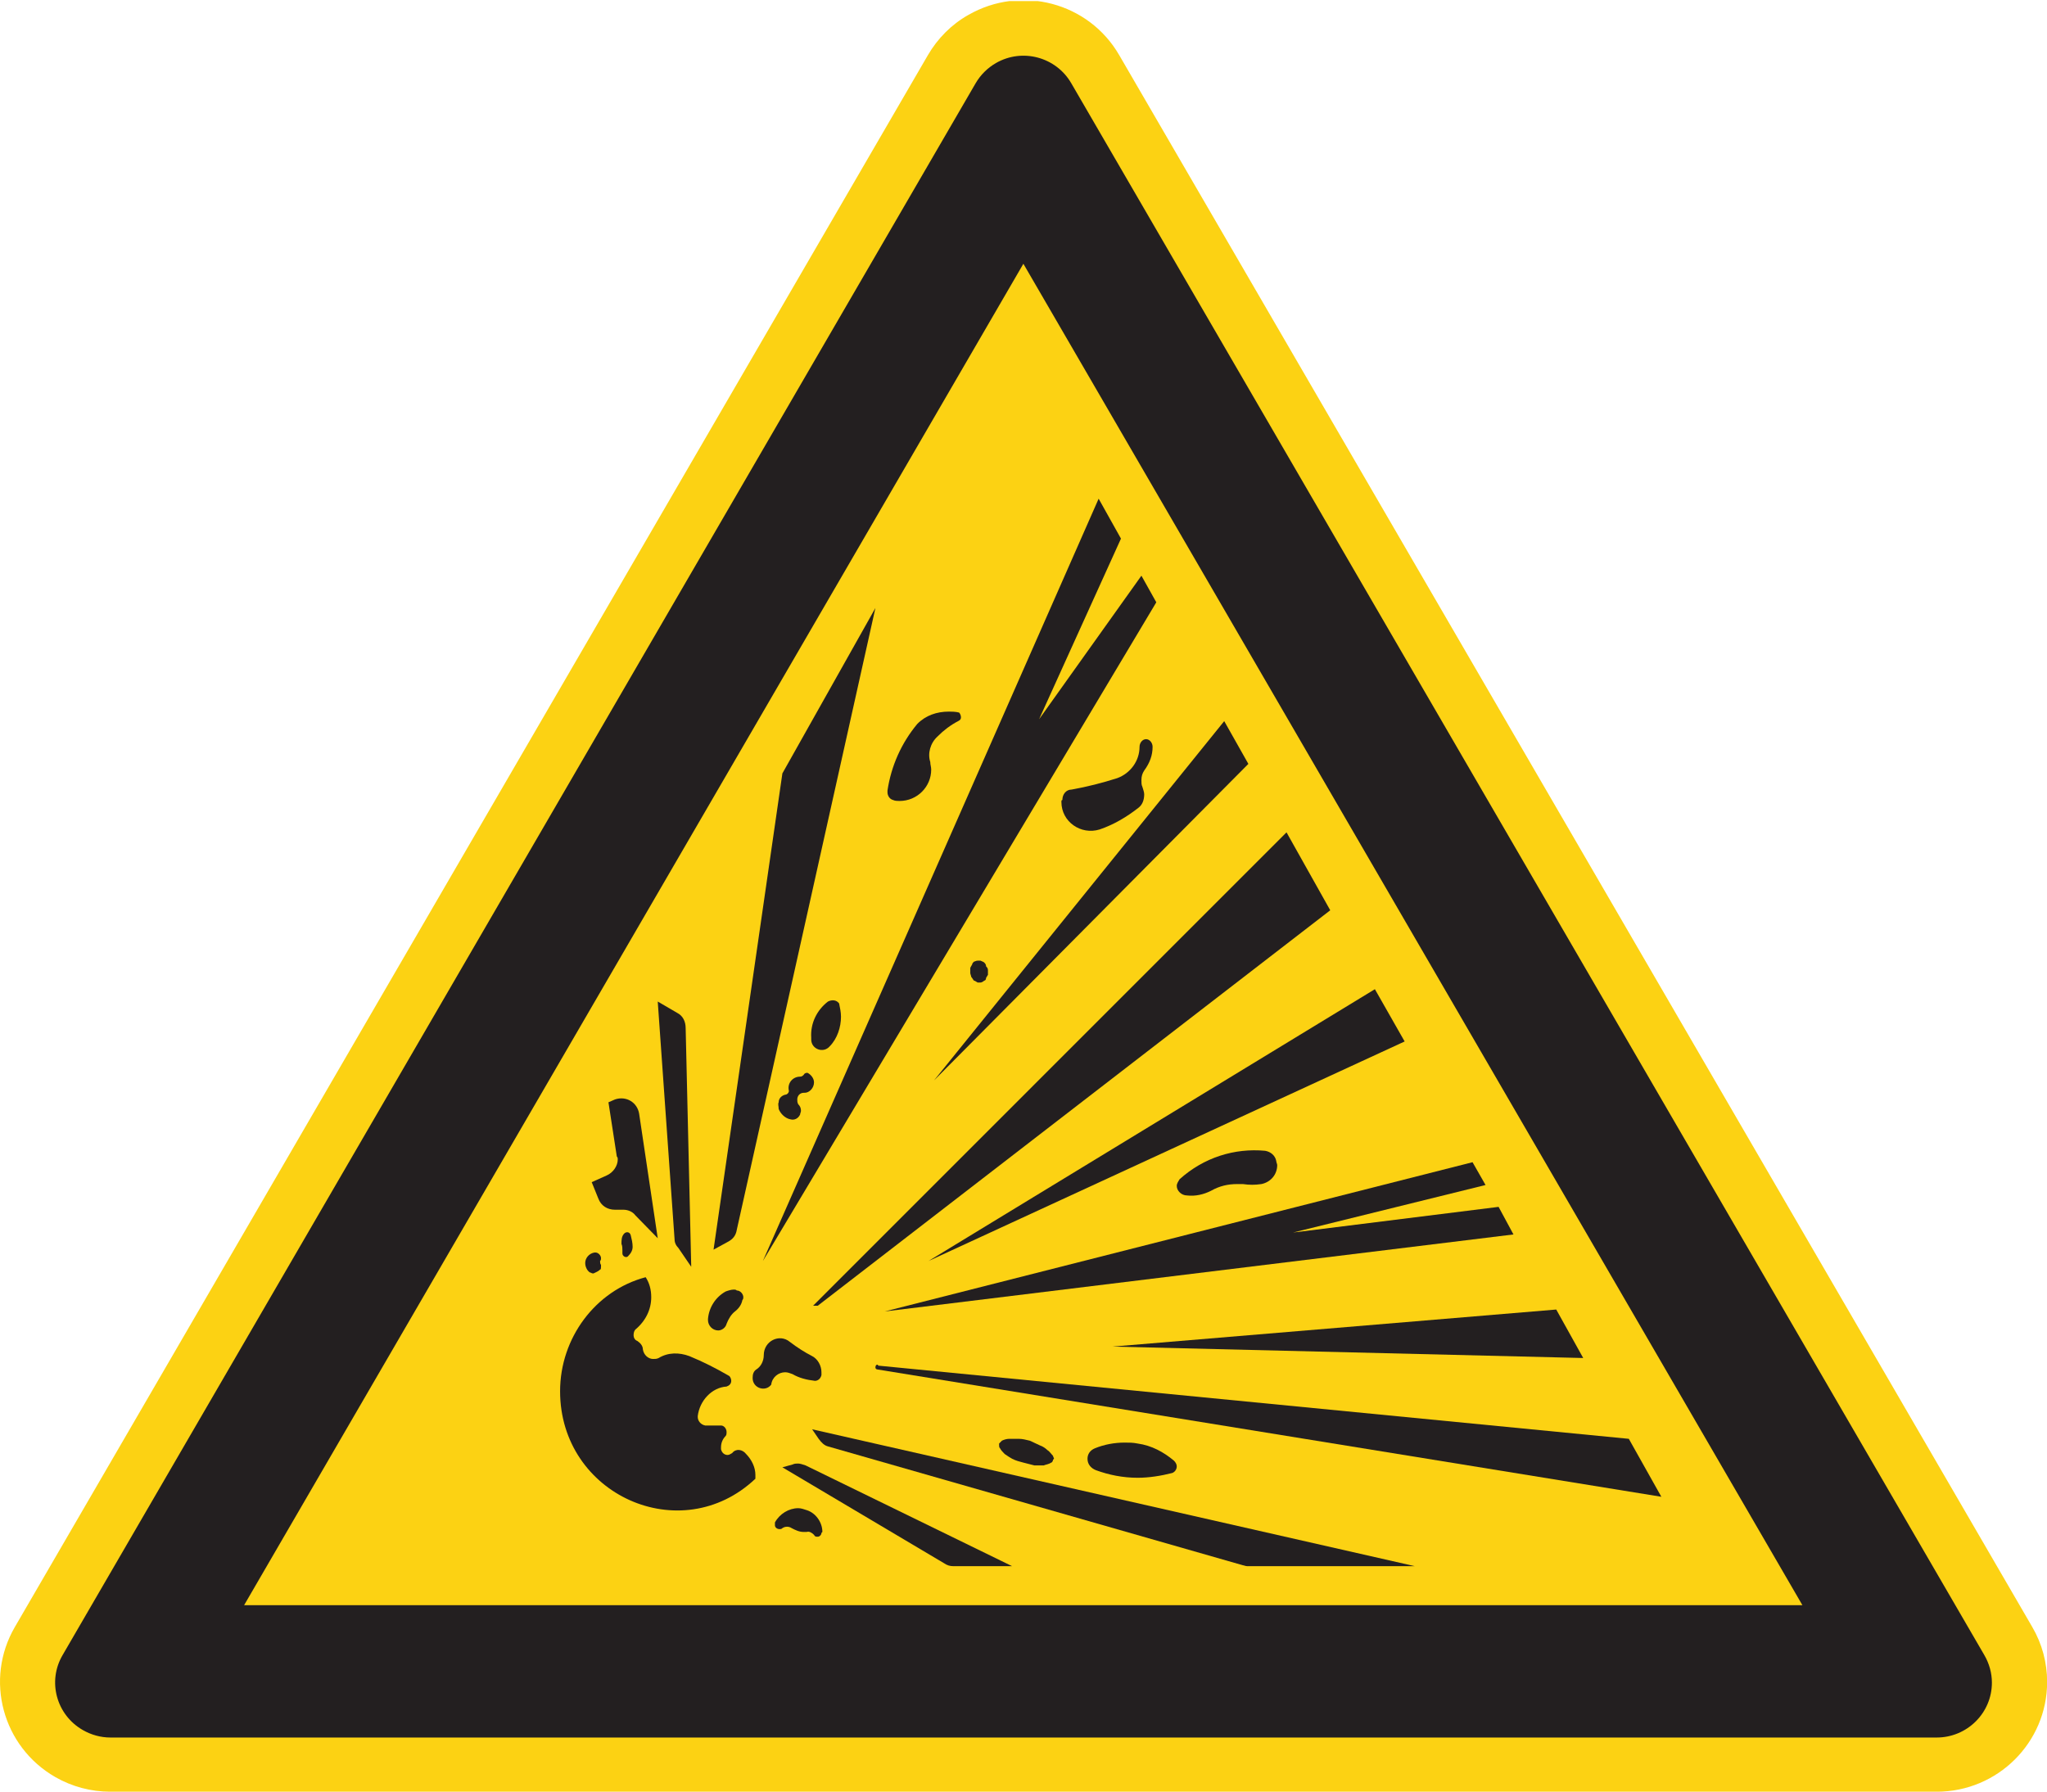 <?xml version="1.0" encoding="UTF-8" standalone="no"?>
<!-- Created with Inkscape (http://www.inkscape.org/) -->

<svg
   xmlns:dc="http://purl.org/dc/elements/1.1/"
   xmlns:cc="http://creativecommons.org/ns#"
   xmlns:rdf="http://www.w3.org/1999/02/22-rdf-syntax-ns#"
   xmlns:svg="http://www.w3.org/2000/svg"
   xmlns="http://www.w3.org/2000/svg"
   version="1.1"
   width="70.863"
   height="62.037"
   id="svg2"
   xml:space="preserve"><defs
     id="defs6"><clipPath
       id="clipPath18"><path
         d="m 0,0 566.938,0 0,496 L 0,496 0,0 z"
         id="path20" /></clipPath></defs><g
     transform="matrix(1.25,0,0,-1.25,0,62.038)"
     id="g10"><g
       transform="scale(0.1,0.1)"
       id="g12"><g
         id="g14"><g
           clip-path="url(#clipPath18)"
           id="g16"><path
             d="M 30.59,0 536.352,0 c 16.886,0 30.586,13.621 30.586,30.41 0,5.351 -1.407,10.574 -4.102,15.195 L 309.957,481.039 c -8.437,14.598 -27.16,19.52 -41.777,11.129 -4.657,-2.617 -8.508,-6.508 -11.2,-11.129 L 4.102,45.605 C -4.34,31.074 0.68,12.473 15.297,4.07 19.945,1.398 25.207,0 30.59,0 l 0,0"
             id="path22"
             style="fill:#fcd213;fill-opacity:1;fill-rule:evenodd;stroke:none" /><path
             d="m 30.59,15.012 505.762,0 c 8.437,0 15.293,6.812 15.293,15.203 0,2.676 -0.743,5.293 -2.079,7.598 L 296.684,473.242 c -4.219,7.301 -13.582,9.789 -20.86,5.598 -2.324,-1.34 -4.285,-3.289 -5.629,-5.598 L 17.316,37.812 c -4.223,-7.238 -1.711,-16.535 5.629,-20.734 2.324,-1.336 4.957,-2.066 7.644,-2.066 l 0,0"
             id="path24"
             style="fill:#231f20;fill-opacity:1;fill-rule:evenodd;stroke:none" /><path
             d="m 67.606,51.672 431.558,0 L 283.418,423.242 67.606,51.672 l 0,0"
             id="path26"
             style="fill:#fcd213;fill-opacity:1;fill-rule:evenodd;stroke:none" /><path
             d="m 304.262,358.168 -92.996,-211.176 108.964,182.477 -4.121,7.371 -28.339,-39.762 22.675,50.031 -6.183,11.059"
             id="path28"
             style="fill:#231f20;fill-opacity:1;fill-rule:nonzero;stroke:none" /><path
             d="m 204.055,155.684 38.383,172.203 -25.762,-45.813 -19.063,-131.918 3.867,2.11 c 1.543,0.793 2.321,1.836 2.575,3.418"
             id="path30"
             style="fill:#231f20;fill-opacity:1;fill-rule:nonzero;stroke:none" /><path
             d="m 182.156,153.312 -6.179,6.329 c -0.774,1.043 -2.063,1.57 -3.344,1.57 l -2.321,0 c -2.058,0 -3.867,1.055 -4.636,3.164 l -1.805,4.473 4.121,1.843 c 1.805,0.793 3.094,2.637 3.094,4.477 0,0.262 0,0.523 -0.262,0.789 l -2.316,15.012 1.804,0.789 c 3.09,1.054 6.18,-0.789 6.696,-3.953 l 5.148,-34.493"
             id="path32"
             style="fill:#231f20;fill-opacity:1;fill-rule:nonzero;stroke:none" /><path
             d="m 202.77,93.809 c 1.031,1.32 2.832,1.055 3.863,-0.262 1.543,-1.582 2.57,-3.684 2.57,-5.793 0,-0.266 0,-0.527 0,-1.055 -20.598,-19.48 -54.09,-4.473 -54.09,24.231 0,14.746 9.789,27.91 23.699,31.59 1.032,-1.582 1.543,-3.426 1.543,-5.528 0,-3.426 -1.543,-6.582 -4.378,-8.957 -0.258,-0.262 -0.512,-0.789 -0.512,-1.582 0,-0.523 0.254,-1.316 1.027,-1.582 0.774,-0.516 1.551,-1.305 1.551,-2.359 0.254,-1.582 1.543,-2.641 2.832,-2.641 0.512,0 1.023,0 1.543,0.266 2.578,1.582 5.664,1.582 8.5,0.527 3.863,-1.582 7.473,-3.43 11.078,-5.527 0.254,-0.266 0.516,-0.789 0.516,-1.321 0,-0.789 -0.516,-1.316 -1.289,-1.582 -4.121,-0.261 -7.469,-3.941 -7.985,-8.164 l 0,-0.261 c 0,-1.055 0.778,-2.098 2.059,-2.364 0.773,0 1.805,0 2.832,0 0.516,0 1.035,0 1.551,0 0.769,0 1.543,-0.793 1.543,-1.843 0,-0.266 0,-0.793 -0.254,-1.055 -0.778,-0.793 -1.289,-1.836 -1.289,-3.156 0,-0.262 0,-0.527 0,-0.527 0.254,-1.055 1.027,-1.582 1.8,-1.582 0.516,0 0.77,0.266 1.29,0.527"
             id="path34"
             style="fill:#231f20;fill-opacity:1;fill-rule:nonzero;stroke:none" /><path
             d="m 164.645,149.363 c -1.543,-0.261 -2.575,-1.582 -2.575,-2.898 0,-1.055 0.512,-2.102 1.285,-2.625 0.258,0 0.516,-0.266 0.77,-0.266 0,0 0,0 0.262,0 0.515,0.266 1.289,0.528 1.801,1.055 0.257,0 0.257,0.519 0.257,0.781 0,0.266 0,0.266 0,0.528 -0.257,0.261 -0.257,0.792 -0.257,1.054 0.257,0.266 0.257,0.528 0.257,0.789 0,0.793 -0.769,1.582 -1.543,1.582 -0.257,0 -0.257,0 -0.257,0"
             id="path36"
             style="fill:#231f20;fill-opacity:1;fill-rule:nonzero;stroke:none" /><path
             d="m 280.305,62.473 -57.192,27.91 c -0.769,0.262 -1.543,0.523 -2.054,0.523 -0.516,0 -1.036,0 -1.551,-0.262 L 216.676,89.863 261.5,63.262 c 0.77,-0.527 1.543,-0.789 2.57,-0.789 l 16.235,0"
             id="path38"
             style="fill:#231f20;fill-opacity:1;fill-rule:nonzero;stroke:none" /><path
             d="m 391.84,62.473 -166.922,37.918 1.805,-2.637 c 0.773,-1.043 1.543,-1.836 2.574,-2.102 L 344.195,62.734 c 0.243,0 0.762,-0.262 1.278,-0.262 l 46.367,0"
             id="path40"
             style="fill:#231f20;fill-opacity:1;fill-rule:nonzero;stroke:none" /><path
             d="m 303.492,89.07 c 3.602,-1.316 7.469,-2.106 11.59,-2.106 3.086,0 6.438,0.523 9.531,1.316 0.774,0.266 1.282,1.043 1.282,1.836 0,0.527 -0.254,1.055 -0.774,1.582 -2.832,2.371 -6.18,4.219 -10.039,4.746 -1.289,0.266 -2.324,0.266 -3.613,0.266 -2.832,0 -5.664,-0.527 -8.242,-1.582 -1.289,-0.527 -2.051,-1.582 -2.051,-2.902 0,-1.582 1.027,-2.637 2.316,-3.156"
             id="path42"
             style="fill:#231f20;fill-opacity:1;fill-rule:nonzero;stroke:none" /><path
             d="m 258.668,197.023 87.059,87.684 -6.688,11.848 -80.371,-99.532"
             id="path44"
             style="fill:#231f20;fill-opacity:1;fill-rule:nonzero;stroke:none" /><path
             d="m 257.117,146.992 131.891,60.828 -8.242,14.477 -123.649,-75.305"
             id="path46"
             style="fill:#231f20;fill-opacity:1;fill-rule:nonzero;stroke:none" /><path
             d="m 430.992,133.566 -122.871,-10.265 130.34,-3.164 -7.469,13.429"
             id="path48"
             style="fill:#231f20;fill-opacity:1;fill-rule:nonzero;stroke:none" /><path
             d="M 460.102,81.699 242.949,116.973 c -0.258,0 -0.511,0.261 -0.511,0.539 0,0.515 0.253,0.781 0.511,0.781 0,0 0.258,0 0.258,-0.266 L 451.09,97.754 460.102,81.699"
             id="path50"
             style="fill:#231f20;fill-opacity:1;fill-rule:nonzero;stroke:none" /><path
             d="m 226.469,134.617 141.933,109.543 -12.109,21.586 -131.117,-131.129 1.293,0"
             id="path52"
             style="fill:#231f20;fill-opacity:1;fill-rule:nonzero;stroke:none" /><path
             d="m 245.012,133.035 174.133,21.328 -4.122,7.641 -56.921,-7.109 53.308,13.164 -3.601,6.316 -162.797,-41.34"
             id="path54"
             style="fill:#231f20;fill-opacity:1;fill-rule:nonzero;stroke:none" /><path
             d="m 222.859,193.605 c 0,0 0,0 -0.257,0 -1.032,0 -1.801,-0.793 -1.801,-1.847 0,-0.528 0,-0.789 0.258,-1.317 0.511,-0.531 0.765,-1.054 0.765,-1.847 0,-0.266 -0.254,-0.789 -0.254,-1.043 -0.511,-1.059 -1.547,-1.582 -2.578,-1.321 -1.543,0.262 -2.832,1.575 -3.344,2.891 0,0.789 -0.257,1.32 0,1.848 0,1.054 0.774,1.843 1.801,2.105 0.516,0 1.031,0.531 1.031,1.059 l 0,0 c -0.515,2.097 1.028,3.941 3.09,3.941 l 0,0 c 0.516,0 0.774,0.266 1.032,0.531 0.257,0.528 0.773,0.528 1.031,0.528 1.031,-0.528 1.801,-1.582 1.801,-2.641 0,-1.57 -1.289,-2.887 -2.575,-2.887"
             id="path56"
             style="fill:#231f20;fill-opacity:1;fill-rule:nonzero;stroke:none" /><path
             d="m 191.43,145.41 -3.602,5.274 c -0.773,0.793 -1.031,1.582 -1.031,2.628 l -4.641,65.567 5.41,-3.156 c 1.551,-0.789 2.321,-2.371 2.321,-4.219 l 1.543,-66.094"
             id="path58"
             style="fill:#231f20;fill-opacity:1;fill-rule:nonzero;stroke:none" /><path
             d="m 213.586,112.766 c -1.547,-2.102 -5.152,-1.055 -5.152,1.843 0,1.055 0.257,1.844 1.031,2.364 1.289,0.793 2.058,2.375 2.058,3.957 0,3.941 4.379,6.054 7.211,3.679 2.067,-1.574 4.125,-2.89 6.184,-3.945 1.551,-0.793 2.578,-2.637 2.578,-4.473 0,-0.261 0,-0.527 0,-0.789 -0.262,-1.054 -1.027,-1.586 -1.808,-1.586 -2.313,0.266 -4.376,0.793 -6.18,1.848 -0.774,0.266 -1.285,0.527 -2.059,0.527 -1.801,0 -3.605,-1.32 -3.863,-3.425"
             id="path60"
             style="fill:#231f20;fill-opacity:1;fill-rule:nonzero;stroke:none" /><path
             d="m 174.688,154.102 c 0.257,-1.043 0.515,-2.098 0.515,-3.157 l 0,0 c 0,-1.05 -0.515,-1.843 -1.289,-2.633 -0.512,-0.531 -1.543,0 -1.543,0.79 0,0 0,0 0,0.261 0,0 0,0.266 0,0.532 0,0.527 0,1.316 -0.258,1.843 0,1.043 0,2.11 0.778,2.891 0.511,0.527 1.543,0.527 1.797,-0.527"
             id="path62"
             style="fill:#231f20;fill-opacity:1;fill-rule:nonzero;stroke:none" /><path
             d="m 200.969,138.566 c -2.84,-1.574 -4.641,-4.472 -4.899,-7.628 0,-0.274 0,-0.274 0,-0.274 0,-1.57 1.289,-2.891 2.832,-2.891 1.032,0 2.067,0.793 2.321,1.844 0.515,1.321 1.289,2.629 2.316,3.418 1.035,0.793 1.805,1.848 2.063,3.164 0.257,0.266 0.257,0.531 0.257,0.793 0,0.789 -0.769,1.848 -1.804,1.848 -0.254,0.254 -0.516,0.254 -0.774,0.254 -0.769,0 -1.543,-0.254 -2.312,-0.528"
             id="path64"
             style="fill:#231f20;fill-opacity:1;fill-rule:nonzero;stroke:none" /><path
             d="m 225.434,71.16 c 0.254,-0.523 0.519,-0.523 1.035,-0.523 0.508,0 1.027,0.523 1.027,1.055 0.258,0.262 0.258,0.262 0.258,0.262 0,2.637 -1.801,5.266 -4.379,6.055 -0.773,0.266 -1.551,0.527 -2.316,0.527 -2.579,0 -5.157,-1.57 -6.446,-3.945 0,-0.266 0,-0.527 0,-0.789 0,-0.527 0.52,-1.059 1.289,-1.059 0.258,0 0.52,0 0.774,0.266 0.773,0.527 1.804,0.527 2.578,0 1.027,-0.527 2.058,-1.055 3.348,-1.055 0.257,0 0.511,0 0.773,0 0.77,0.266 1.543,-0.262 2.059,-0.793"
             id="path66"
             style="fill:#231f20;fill-opacity:1;fill-rule:nonzero;stroke:none" /><path
             d="m 276.695,96.445 c 0,-0.262 0,-0.262 0,-0.527 0,-0.266 0,-0.527 0.258,-0.789 0.258,-0.527 0.774,-1.059 1.285,-1.582 0.778,-0.527 1.551,-1.059 2.067,-1.32 1.023,-0.527 2.058,-0.789 3.09,-1.055 1.031,-0.266 2.058,-0.527 3.089,-0.789 0.52,0 1.032,0 1.286,0 0.515,0 0.777,0 1.289,0 0.515,0.262 1.296,0.262 2.07,0.789 0.254,0 0.508,0.527 0.508,0.793 l 0.261,0.262 c 0,0.262 -0.261,0.527 -0.261,0.793 -0.508,0.527 -1.028,1.316 -1.543,1.582 -0.52,0.527 -1.293,1.051 -2.067,1.316 -1.023,0.527 -1.8,0.793 -2.828,1.316 -1.035,0.254 -2.062,0.519 -3.094,0.519 -0.511,0 -1.031,0 -1.543,0 -0.257,0 -0.773,0 -1.031,0 -0.777,0 -1.547,-0.266 -2.066,-0.519 -0.254,-0.27 -0.512,-0.523 -0.77,-0.789"
             id="path68"
             style="fill:#231f20;fill-opacity:1;fill-rule:nonzero;stroke:none" /><path
             d="m 257.633,285.234 c -0.774,2.368 0,5.262 2.058,7.11 1.547,1.578 3.61,3.16 5.668,4.211 0.516,0.261 0.774,0.523 0.774,1.054 0,0.528 -0.258,1.051 -0.512,1.317 -1.035,0.265 -2.062,0.265 -2.84,0.265 -3.347,0 -6.433,-1.054 -8.754,-3.425 -4.379,-5.27 -7.211,-11.586 -8.242,-18.43 0,-0.266 0,-0.266 0,-0.527 0,-0.793 0.516,-1.848 1.551,-2.106 0.512,-0.265 1.281,-0.265 1.797,-0.265 4.894,0 8.758,3.953 8.758,8.687 0,0.793 -0.258,1.316 -0.258,2.109 l 0,0"
             id="path70"
             style="fill:#231f20;fill-opacity:1;fill-rule:nonzero;stroke:none" /><path
             d="m 232.387,218.352 c 0.258,-1.321 0.519,-2.368 0.519,-3.684 0,-2.898 -1.031,-6.055 -3.094,-8.164 -1.8,-2.109 -5.148,-0.789 -5.148,1.848 0,0.261 0,0.261 0,0.515 -0.262,3.953 1.547,7.637 4.633,10.012 1.031,0.523 2.324,0.523 3.09,-0.527"
             id="path72"
             style="fill:#231f20;fill-opacity:1;fill-rule:nonzero;stroke:none" /><path
             d="m 304.516,266.539 c -5.157,-1.582 -10.567,2.106 -10.567,7.637 0,0.262 0,0.527 0.266,0.527 0,1.574 1.023,2.895 2.578,2.895 4.383,0.793 8.496,1.843 12.617,3.16 3.602,1.316 6.18,4.738 6.18,8.683 l 0,0 c 0,1.055 0.773,2.114 1.808,2.114 1.024,0 1.805,-1.059 1.805,-2.114 l 0,0 c 0,-2.367 -0.781,-4.468 -2.324,-6.582 -0.516,-0.785 -0.77,-1.574 -0.77,-2.629 0,-0.789 0,-1.312 0.254,-1.839 0.262,-0.793 0.516,-1.582 0.516,-2.114 0,-1.574 -0.516,-2.894 -1.543,-3.683 -3.348,-2.633 -6.953,-4.742 -10.82,-6.055 l 0,0"
             id="path74"
             style="fill:#231f20;fill-opacity:1;fill-rule:nonzero;stroke:none" /><path
             d="m 270.77,230.203 c -0.516,0 -0.774,-0.269 -1.036,-0.269 -0.254,-0.254 -0.504,-0.52 -0.504,-0.782 -0.261,-0.531 -0.523,-0.793 -0.523,-1.054 0,-0.266 0,-0.532 0,-0.793 0,0 0,-0.262 0,-0.528 0,-0.261 0.262,-0.793 0.262,-1.054 0.261,-0.262 0.511,-0.789 0.765,-1.055 0.262,0 0.52,-0.266 1.036,-0.527 0,0 0.253,0 0.515,0 l 0.258,0 c 0.258,0 0.769,0.261 1.031,0.527 0.258,0 0.516,0.266 0.516,0.793 0.254,0.262 0.254,0.523 0.515,0.789 0,0.266 0,0.527 0,0.793 0,0.262 0,0.262 0,0.523 0,0.532 -0.261,0.793 -0.515,1.055 0,0.531 -0.258,0.793 -0.516,1.059 -0.262,0.254 -0.519,0.254 -1.031,0.523 -0.258,0 -0.258,0 -0.52,0 -0.253,0 -0.253,0 -0.253,0"
             id="path76"
             style="fill:#231f20;fill-opacity:1;fill-rule:nonzero;stroke:none" /><path
             d="m 328.727,165.168 c -1.543,0 -2.832,1.316 -2.832,2.625 0,0.793 0.515,1.316 0.769,1.848 6.711,6.05 15.207,8.687 23.703,7.898 1.543,-0.262 2.832,-1.316 3.094,-2.898 0,-0.266 0.254,-0.793 0.254,-1.055 0,-2.629 -1.805,-4.738 -4.375,-5.266 -1.805,-0.261 -3.348,-0.261 -5.145,0 -0.527,0 -1.035,0 -1.554,0 -2.579,0 -4.891,-0.527 -7.215,-1.836 -2.051,-1.054 -4.375,-1.582 -6.699,-1.316"
             id="path78"
             style="fill:#231f20;fill-opacity:1;fill-rule:nonzero;stroke:none" /></g></g></g></g></svg>